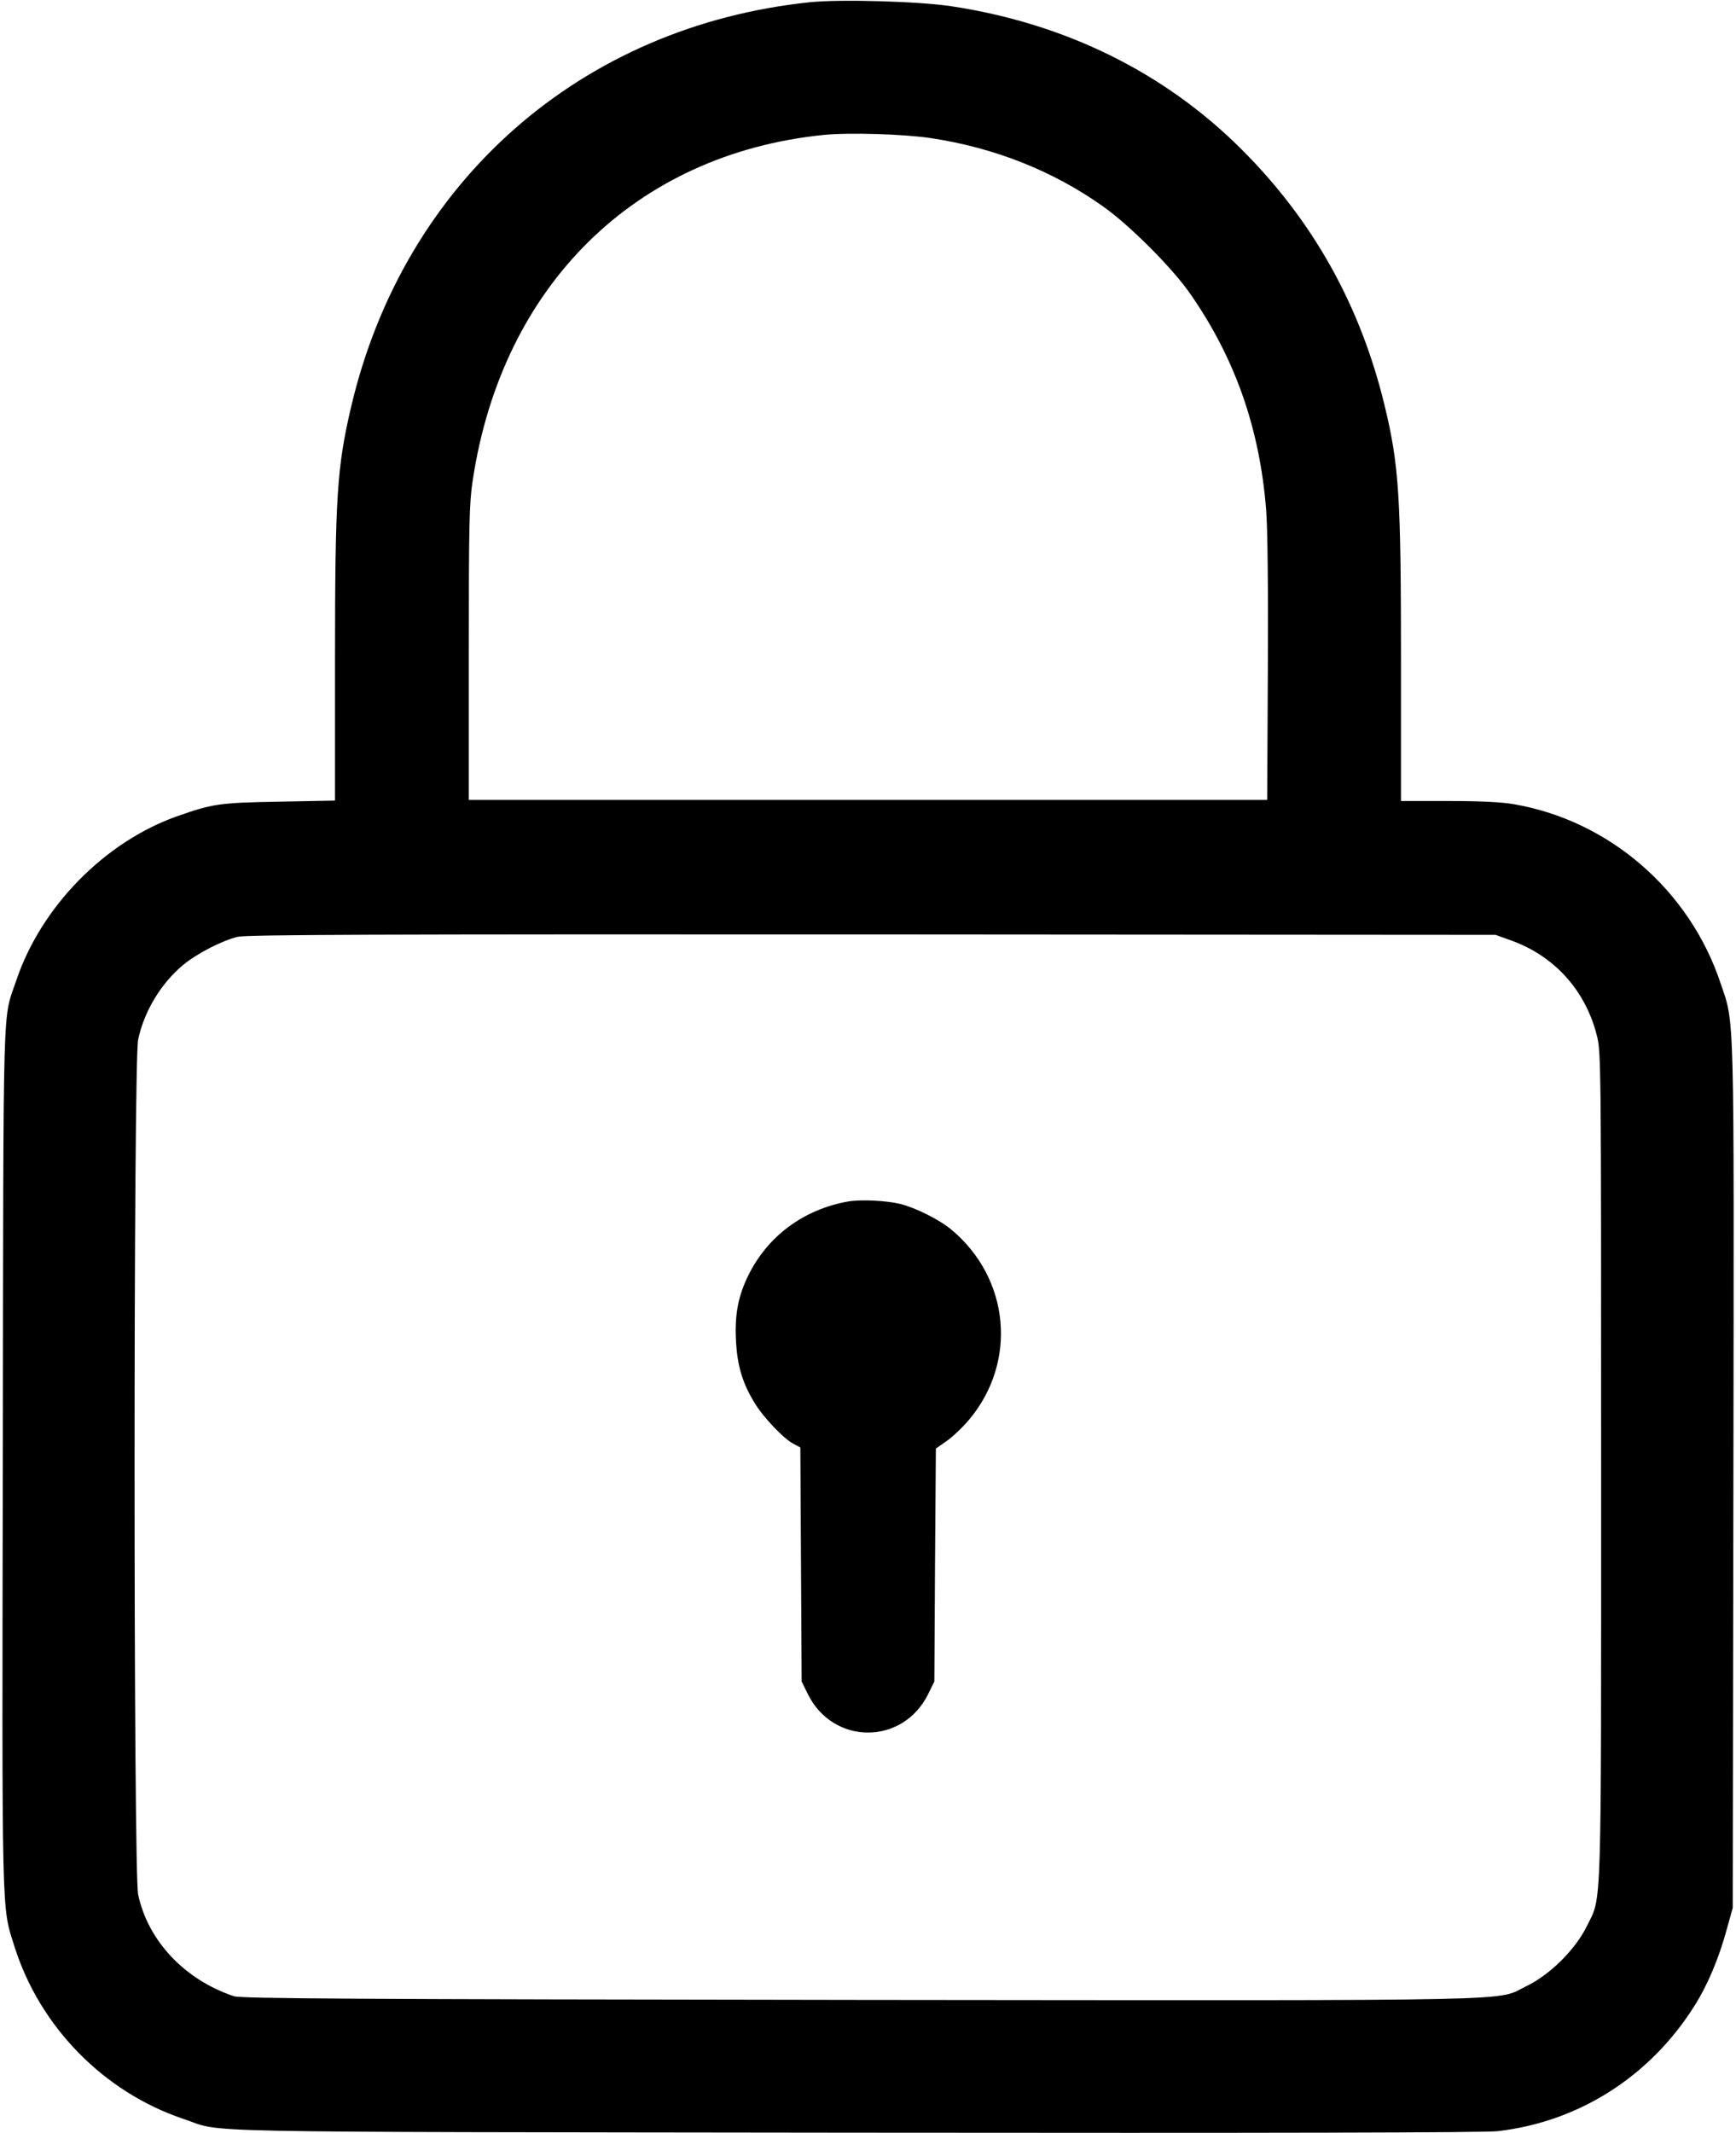 <?xml version="1.0" standalone="no"?>
<!DOCTYPE svg PUBLIC "-//W3C//DTD SVG 20010904//EN"
 "http://www.w3.org/TR/2001/REC-SVG-20010904/DTD/svg10.dtd">
<svg version="1.0" xmlns="http://www.w3.org/2000/svg"
 width="798pt" height="980pt" viewBox="0 0 798 980"
 preserveAspectRatio="xMidYMid meet">

<g transform="translate(0,980) scale(0.1,-0.1)"
fill="#000000" stroke="none">
<path d="M3725 9790 c-1054 -109 -1866 -823 -2110 -1855 -66 -280 -75 -416
-75 -1167 l0 -646 -257 -5 c-272 -5 -304 -9 -466 -66 -334 -117 -628 -416
-742 -755 -64 -190 -59 -15 -62 -2186 -4 -2156 -6 -2064 53 -2251 116 -370
411 -671 778 -794 192 -64 -81 -59 3081 -63 1927 -2 2900 0 2960 7 373 43 699
251 903 574 62 98 113 219 150 355 l27 97 3 1980 c3 2181 6 2077 -59 2268
-142 427 -511 746 -948 822 -56 10 -155 15 -302 15 l-219 0 0 643 c0 761 -9
900 -76 1177 -112 460 -329 847 -658 1175 -353 352 -809 577 -1331 656 -151
23 -507 33 -650 19z m557 -625 c290 -44 558 -150 788 -313 122 -86 317 -281
400 -400 206 -295 320 -617 350 -992 7 -83 10 -368 8 -735 l-3 -600 -1835 0
-1835 0 0 675 c0 595 2 689 18 793 135 896 748 1499 1612 1587 117 12 374 4
497 -15z m2668 -3687 c197 -72 338 -229 390 -434 20 -76 20 -119 20 -1978 0
-2106 4 -1972 -66 -2116 -52 -106 -170 -223 -276 -274 -149 -71 89 -67 -3060
-64 -2351 3 -2850 6 -2883 17 -227 76 -395 255 -440 467 -22 104 -22 3825 0
3928 28 131 105 258 207 343 63 52 177 111 250 129 43 10 617 12 2918 11
l2865 -2 75 -27z"/>
<path d="M3898 4280 c-203 -36 -368 -158 -457 -337 -47 -95 -64 -180 -58 -298
5 -115 29 -198 85 -289 40 -67 135 -167 181 -190 l30 -16 3 -538 3 -537 28
-57 c116 -237 438 -237 554 0 l28 57 3 535 4 535 50 35 c27 19 74 63 103 98
223 266 187 649 -82 873 -55 46 -166 101 -235 118 -67 16 -184 21 -240 11z"/>
</g>
</svg>
